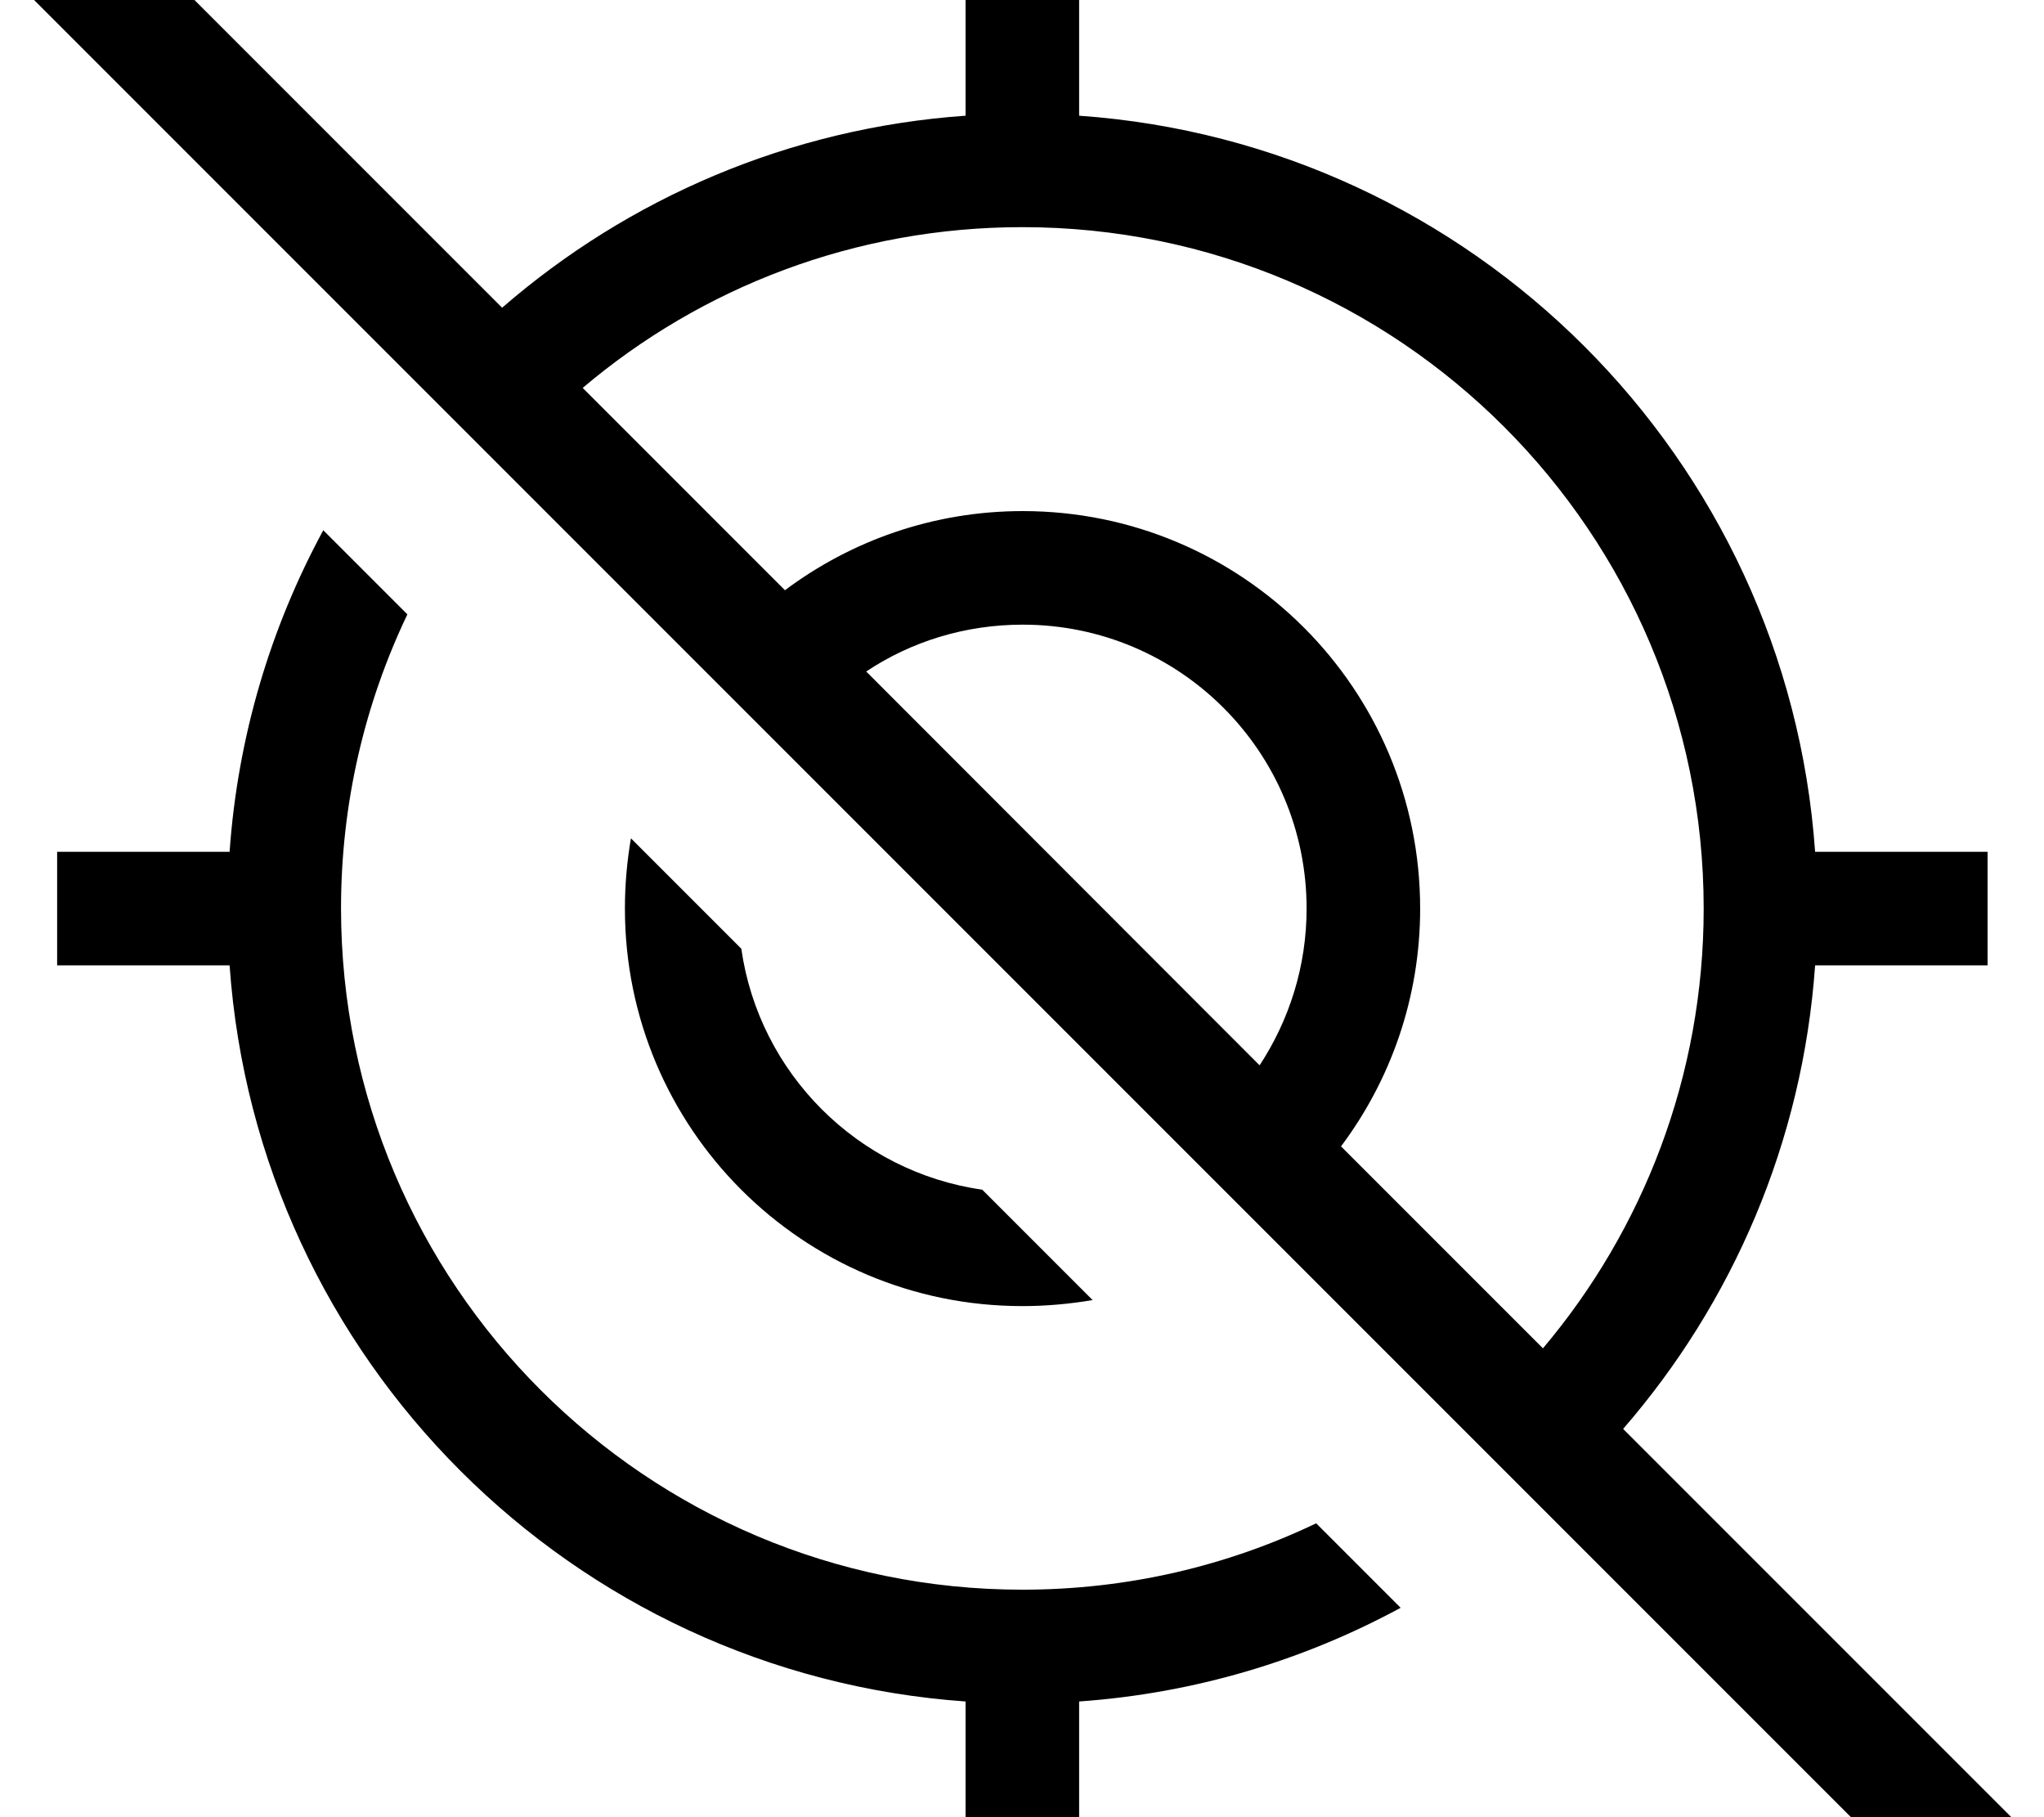 <svg xmlns="http://www.w3.org/2000/svg" viewBox="0 0 576 512"><!--! Font Awesome Pro 7.0.1 by @fontawesome - https://fontawesome.com License - https://fontawesome.com/license (Commercial License) Copyright 2025 Fonticons, Inc. --><path fill="currentColor" d="M35.6-19.2l-11.3-11.3-22.6 22.6 11.3 11.3 527.8 527.8 11.3 11.3 22.6-22.6-11.3-11.3-106-106c30.8-35.5 50.6-80.8 54.1-130.6l48.6 0 0-32-48.6 0C503.7 129 415.1 40.4 304.1 32.6l0-48.6-32 0 0 48.6C222.3 36.1 177 55.9 141.5 86.7L35.6-19.2zM164.2 109.3c33.4-28.3 76.7-45.3 123.9-45.3 106 0 192 86 192 192 0 47.2-17.1 90.5-45.3 123.9L377.9 323c14-18.7 22.3-41.9 22.3-67 0-61.9-50.1-112-112-112-25.1 0-48.3 8.3-67 22.3l-56.9-56.9zM354.9 300.1L244.1 189.2c12.6-8.4 27.8-13.2 44.1-13.2 44.2 0 80 35.8 80 80 0 16.3-4.9 31.4-13.2 44.1zM64.7 240l-48.6 0 0 32 48.6 0c7.8 111 96.5 199.6 207.4 207.4l0 48.6 32 0 0-48.6c32.6-2.3 63.3-11.6 90.6-26.4l-23.8-23.8c-25.1 12-53.1 18.7-82.8 18.7-106 0-192-86-192-192 0-29.6 6.7-57.7 18.7-82.8L91.1 149.4C76.3 176.7 67 207.4 64.7 240zm111.4 16c0 61.9 50.1 112 112 112 6.7 0 13.3-.6 19.8-1.7l-31.1-31.1c-35.1-5-62.9-32.8-67.9-67.9l-31.1-31.1c-1.1 6.4-1.7 13-1.7 19.8z"/></svg>